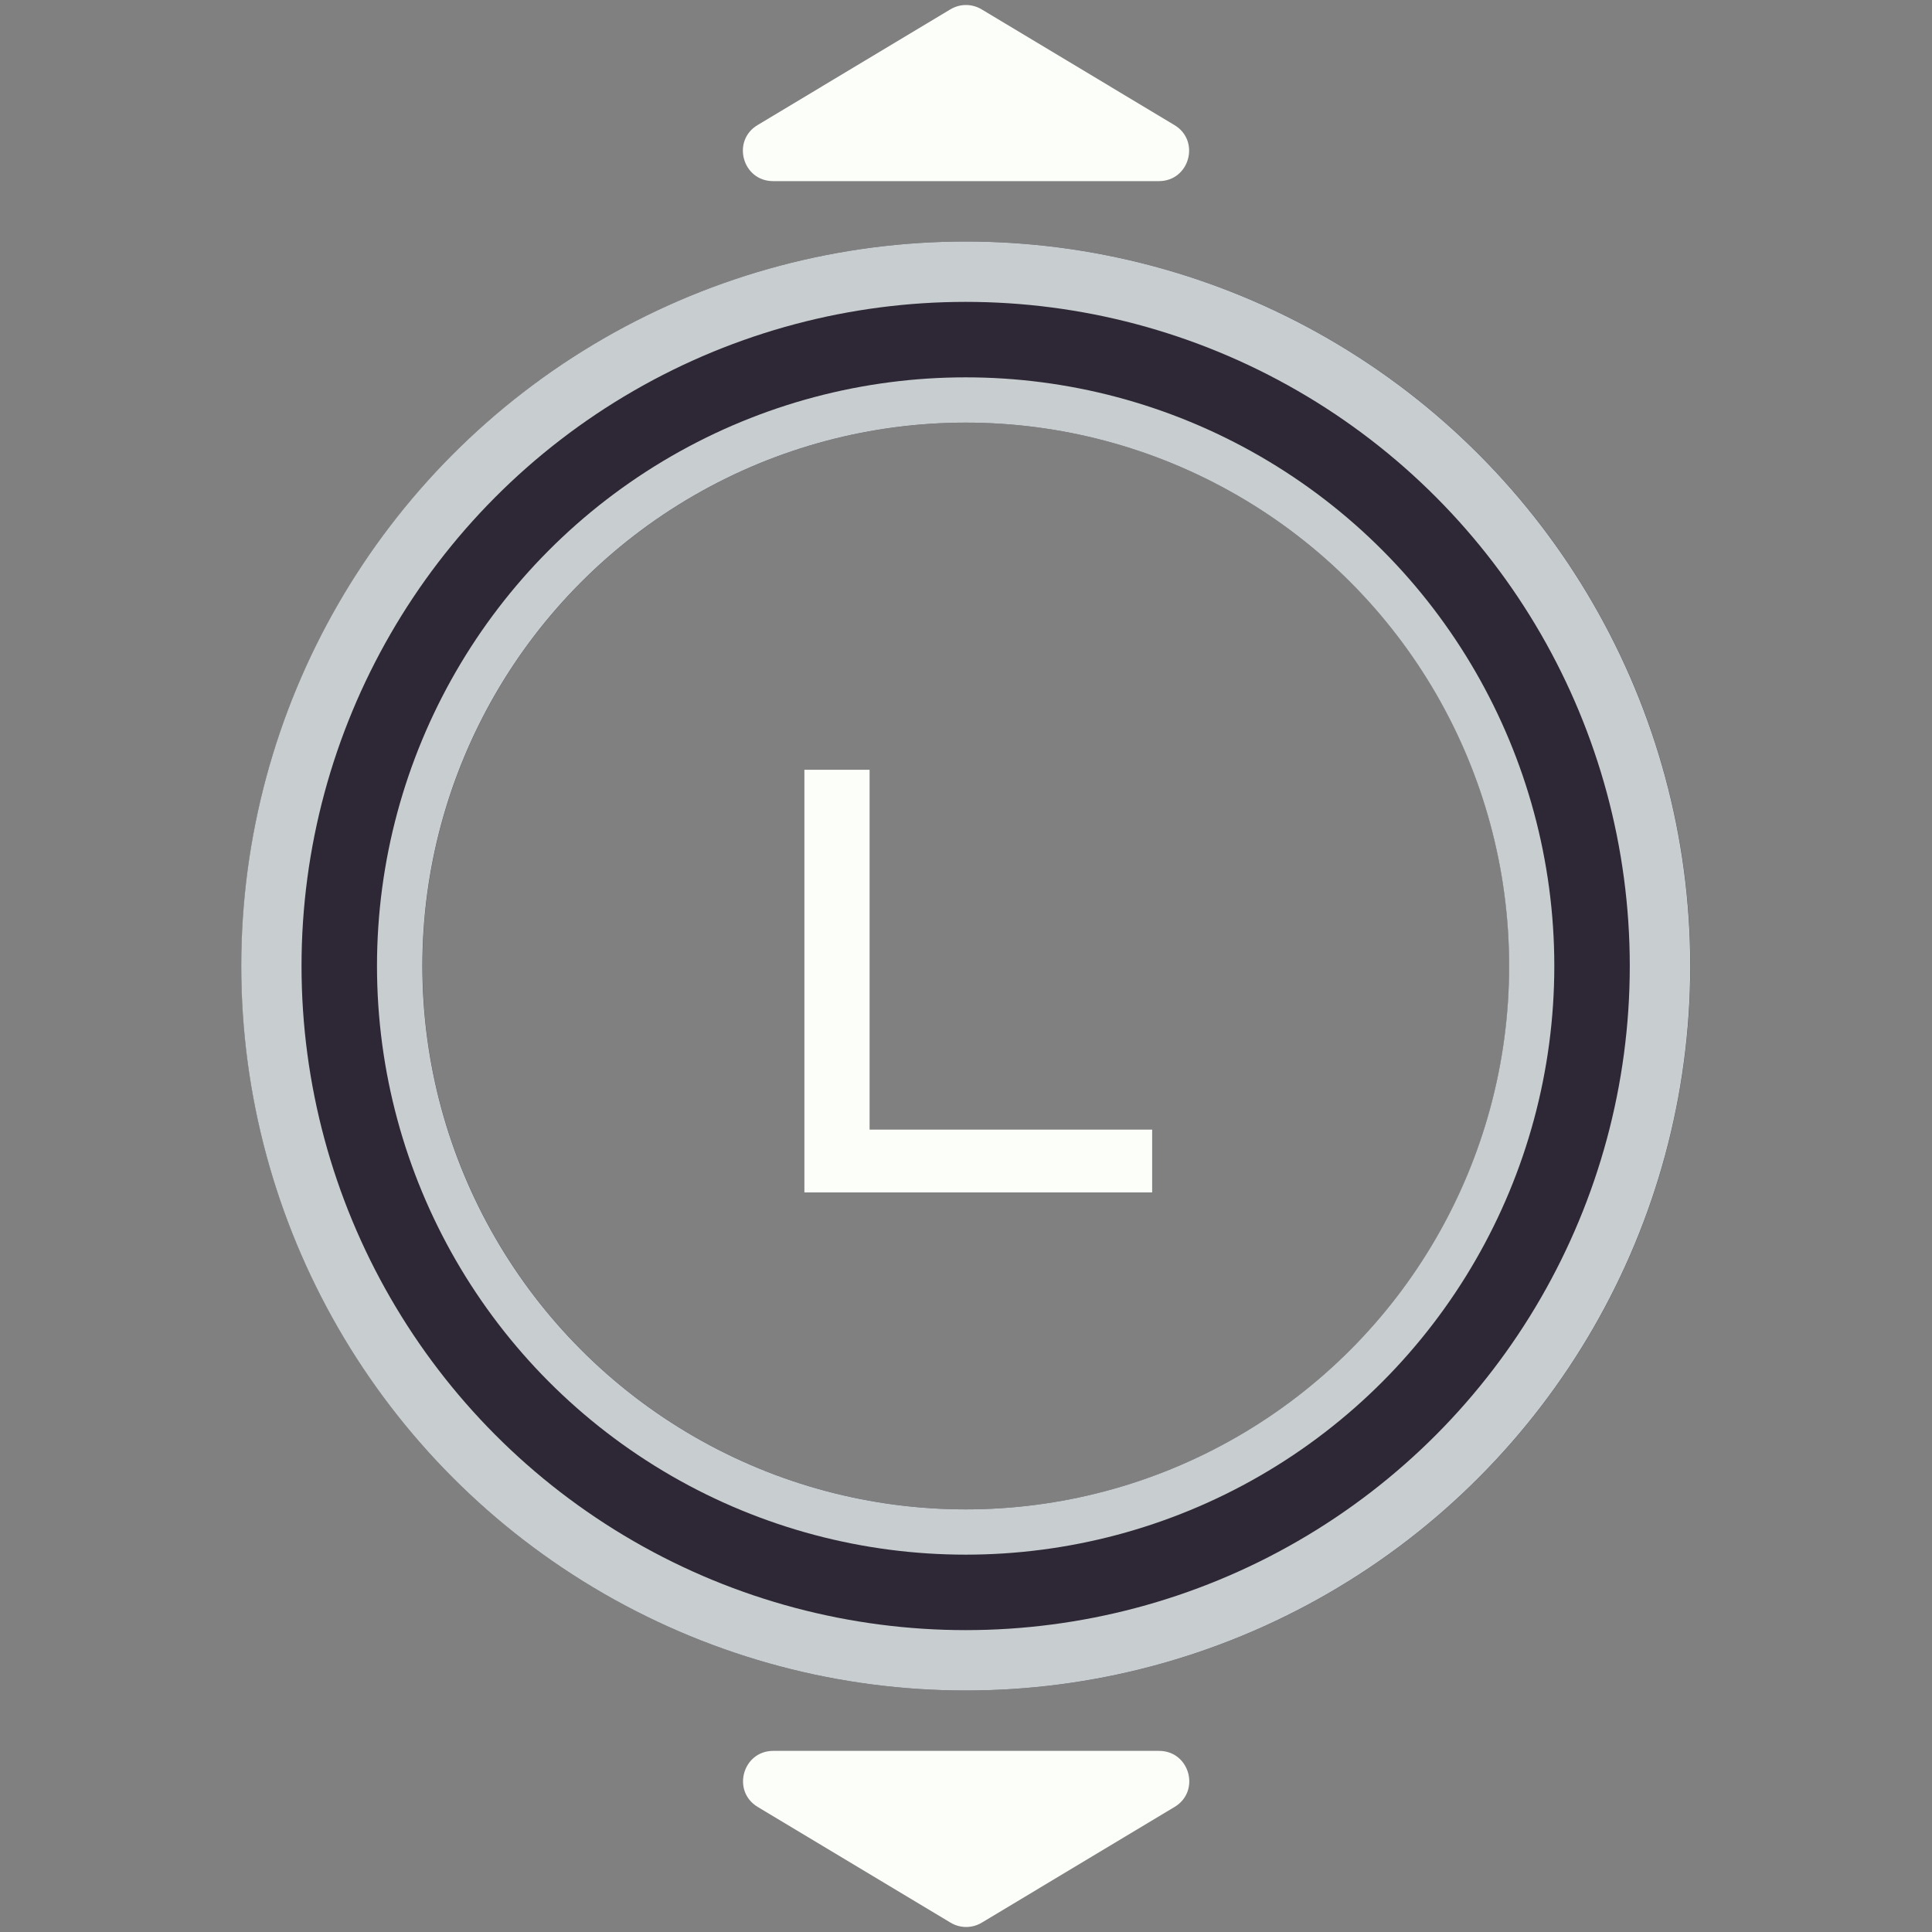 <svg width="128" height="128" viewBox="0 0 128 128" fill="none" xmlns="http://www.w3.org/2000/svg">
<rect x="0" y="0" width="128" height="128" fill="#808080" stroke="none"/>
<g clip-path="url(#clip0_131_13925)">
<circle cx="63.992" cy="64" r="45" stroke="#2E2836" stroke-width="6"/>
<circle cx="63.992" cy="64" r="39" stroke="#2E2836" stroke-width="6"/>
<circle cx="63.984" cy="64" r="45" stroke="#C8CED0" stroke-width="6"/>
<circle cx="63.984" cy="64" r="39" stroke="#C8CED0" stroke-width="6"/>
<circle cx="63.977" cy="64" r="41.5" stroke="#2E2836" stroke-width="5"/>
<path d="M53.293 79V51H57.613V74.84H76.333V79H53.293Z" fill="#FBFEF9"/>
<path d="M62.971 0.617C63.604 0.237 64.396 0.237 65.029 0.617L77.808 8.285C79.548 9.329 78.808 12 76.779 12L51.221 12C49.192 12 48.452 9.329 50.192 8.285L62.971 0.617Z" fill="#FBFEF9"/>
<path d="M65.04 127.383C64.406 127.763 63.615 127.763 62.982 127.383L50.202 119.715C48.463 118.671 49.203 116 51.231 116H76.79C78.819 116 79.558 118.671 77.819 119.715L65.04 127.383Z" fill="#FBFEF9"/>
</g>
<defs>
<clipPath id="clip0_131_13925">
<rect width="128" height="128" fill="white"/>
</clipPath>
</defs>
</svg>

